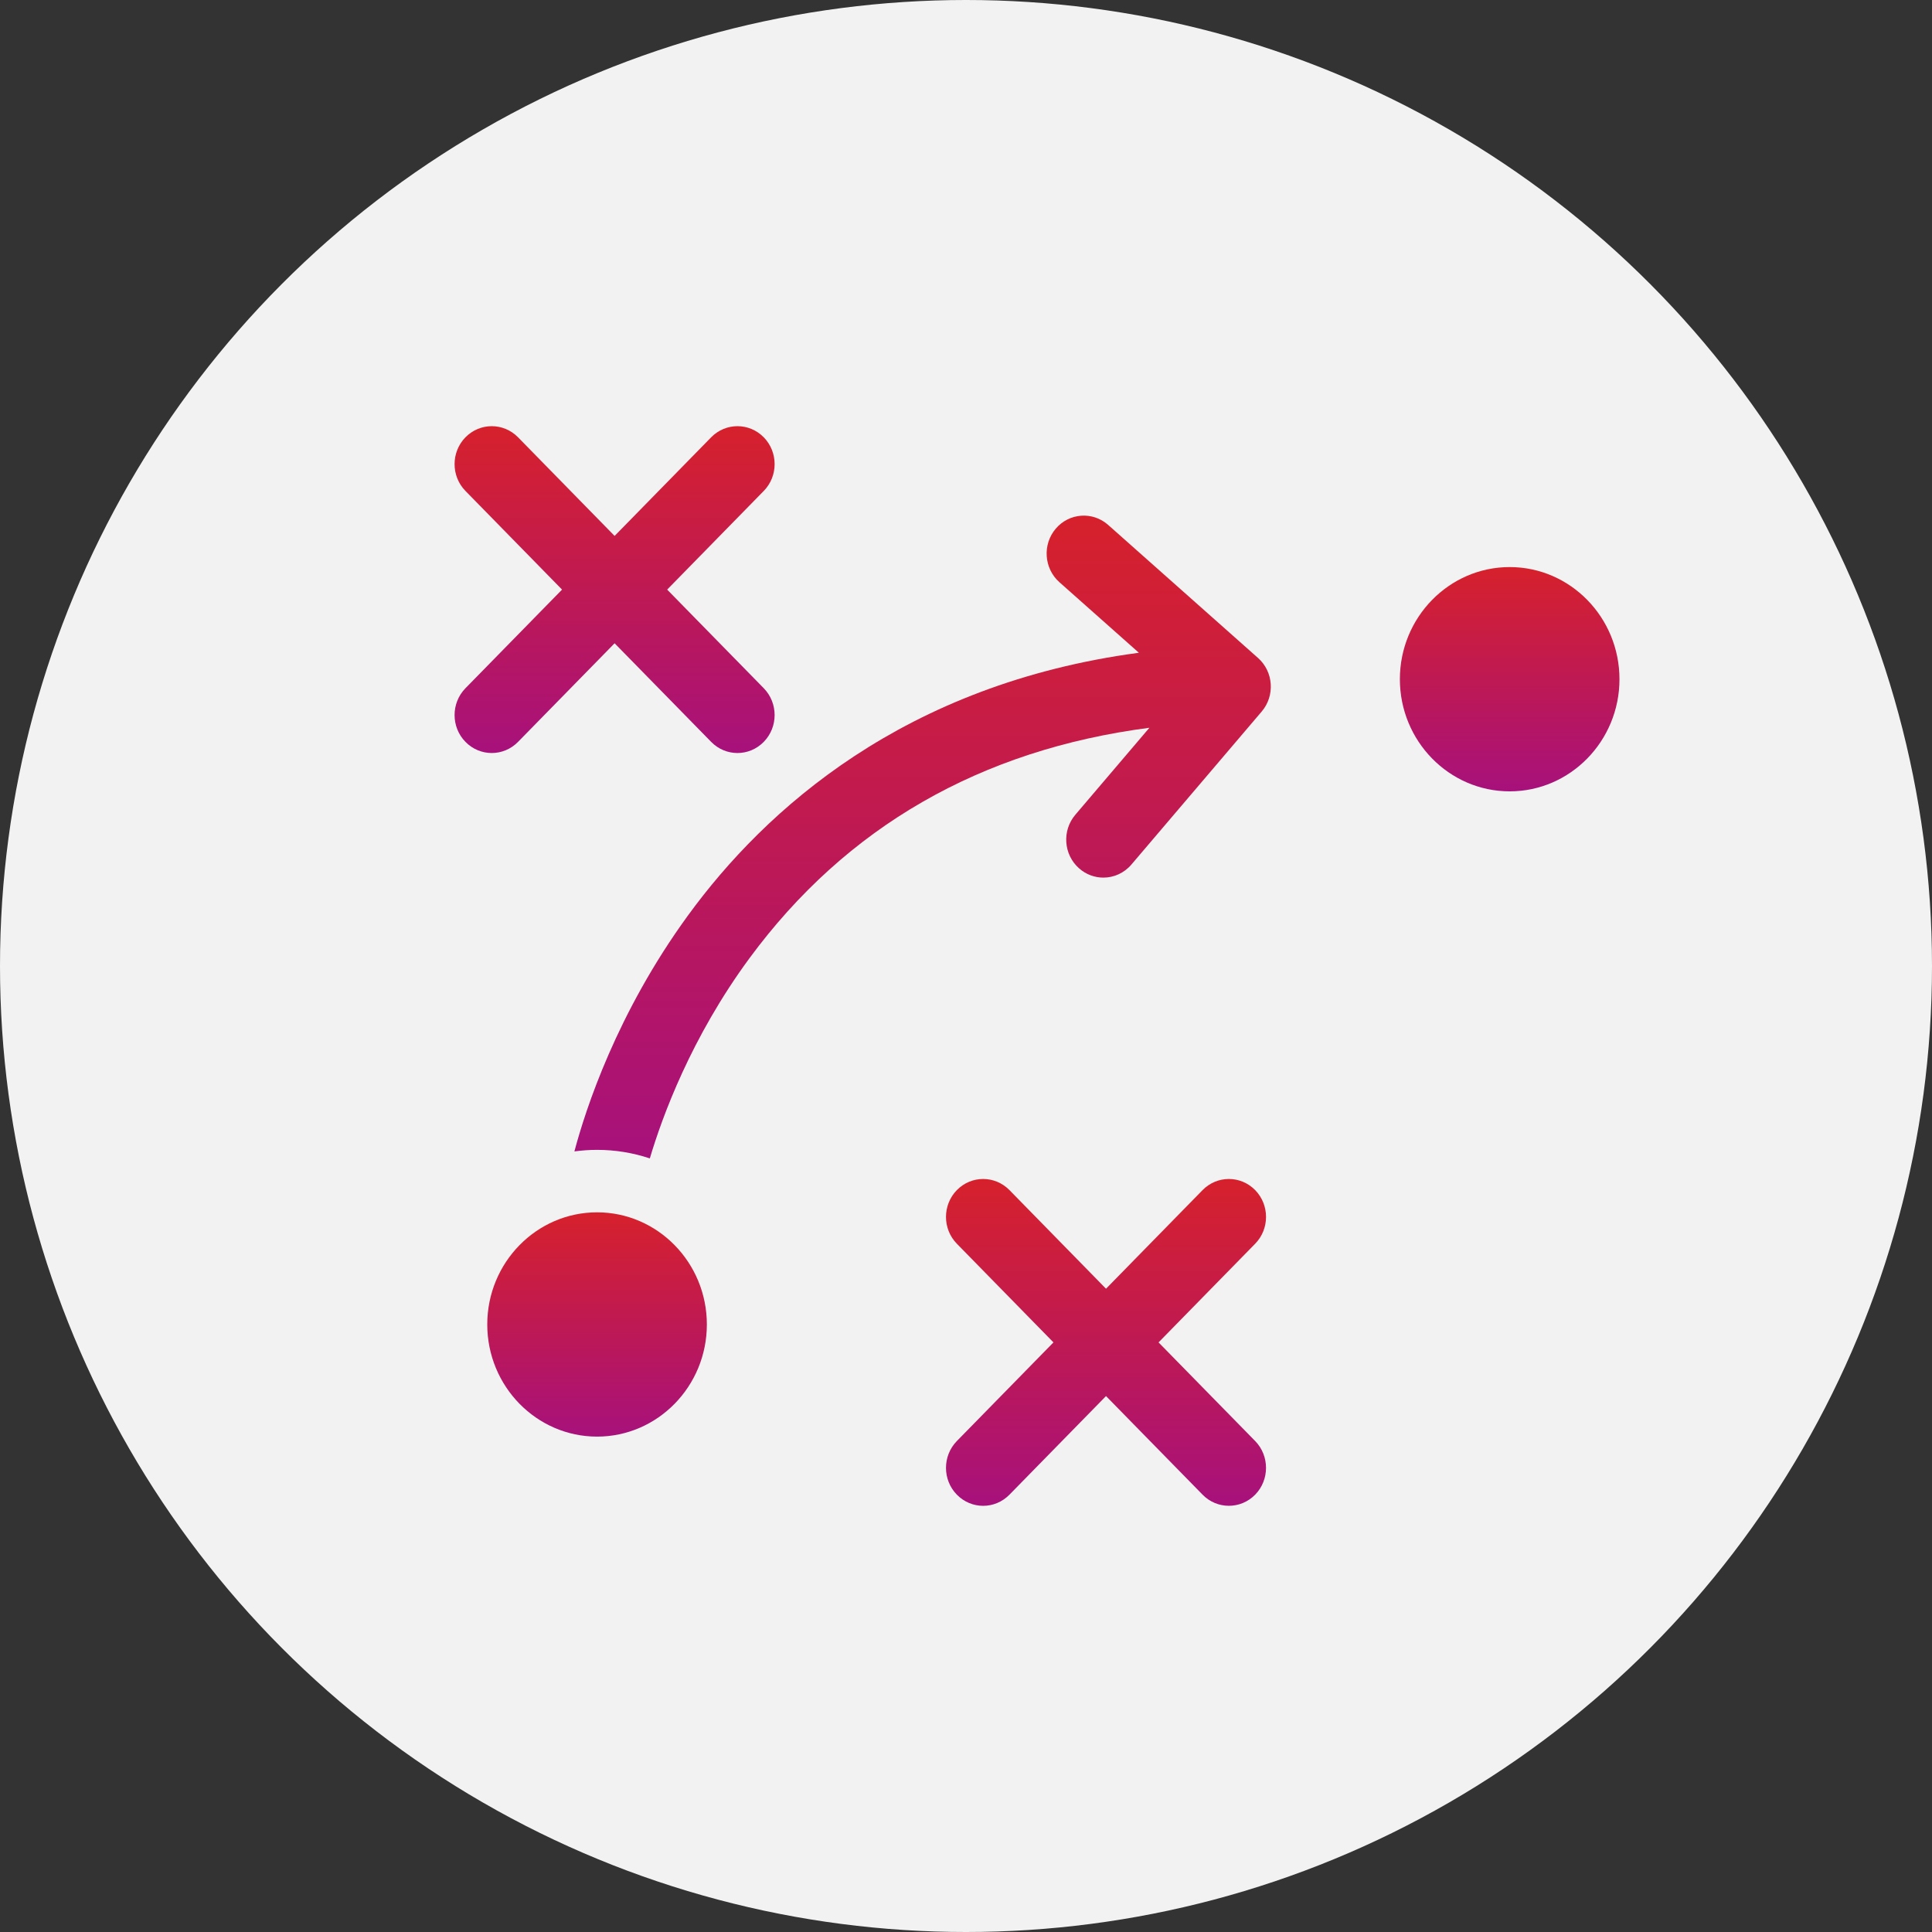 <svg width="68" height="68" viewBox="0 0 68 68" fill="none" xmlns="http://www.w3.org/2000/svg">
<rect x="0" y="0" width="68" height="68" fill="#333333" stroke="none"/>
<circle cx="34" cy="34" r="34" fill="#F2F2F2"/>
<path d="M2.233 11.112L5.632 7.641L9.031 11.112C9.287 11.373 9.621 11.504 9.956 11.504C10.291 11.504 10.625 11.373 10.881 11.112C11.392 10.591 11.392 9.745 10.881 9.223L7.482 5.752L10.881 2.28C11.392 1.759 11.392 0.913 10.881 0.391C10.37 -0.13 9.542 -0.13 9.031 0.391L5.632 3.863L2.233 0.391C1.722 -0.13 0.894 -0.13 0.383 0.391C-0.128 0.913 -0.128 1.759 0.383 2.28L3.782 5.752L0.383 9.223C-0.128 9.745 -0.128 10.591 0.383 11.112C0.639 11.373 0.973 11.504 1.308 11.504C1.643 11.504 1.977 11.373 2.233 11.112V11.112Z" transform="translate(16 15)" fill="url(#paint0_linear)"/>
<path d="M10.881 0.391C10.37 -0.13 9.542 -0.13 9.031 0.391L5.632 3.863L2.233 0.391C1.722 -0.13 0.894 -0.13 0.383 0.391C-0.128 0.913 -0.128 1.759 0.383 2.28L3.782 5.752L0.383 9.223C-0.128 9.745 -0.128 10.591 0.383 11.112C0.638 11.373 0.973 11.504 1.308 11.504C1.643 11.504 1.977 11.373 2.233 11.112L5.632 7.641L9.031 11.112C9.286 11.373 9.621 11.503 9.956 11.503C10.291 11.503 10.625 11.373 10.881 11.112C11.391 10.591 11.391 9.745 10.881 9.223L7.481 5.752L10.881 2.28C11.392 1.759 11.392 0.913 10.881 0.391V0.391Z" transform="translate(33.296 41.496)" fill="url(#paint1_linear)"/>
<path d="M24.061 5.01L18.787 0.328C18.242 -0.156 17.416 -0.097 16.942 0.459C16.468 1.016 16.526 1.86 17.071 2.344L19.868 4.827C11.613 5.93 6.724 10.336 4.007 14.06C1.496 17.501 0.396 20.886 4.63413e-08 22.378C0.261 22.343 0.527 22.323 0.797 22.323C1.445 22.323 2.069 22.429 2.655 22.624C3.091 21.154 4.113 18.358 6.167 15.571C9.569 10.957 14.294 8.24 20.238 7.467L17.631 10.529C17.157 11.086 17.215 11.929 17.761 12.413C18.008 12.633 18.314 12.741 18.618 12.741C18.983 12.741 19.347 12.585 19.605 12.281L24.191 6.895C24.665 6.338 24.607 5.494 24.061 5.01V5.01Z" transform="translate(20.217 18.148)" fill="url(#paint2_linear)"/>
<path d="M3.865 1.54892e-07C1.734 1.54892e-07 -4.63413e-08 1.77 -4.63413e-08 3.947C-4.63413e-08 6.123 1.734 7.894 3.865 7.894C5.996 7.894 7.729 6.123 7.729 3.947C7.729 1.77 5.996 1.54892e-07 3.865 1.54892e-07V1.54892e-07Z" transform="translate(17.15 42.67)" fill="url(#paint3_linear)"/>
<path d="M3.865 -2.15128e-08C1.734 -2.15128e-08 3.70731e-07 1.77 3.70731e-07 3.947C3.70731e-07 6.123 1.734 7.894 3.865 7.894C5.996 7.894 7.729 6.123 7.729 3.947C7.729 1.771 5.996 -2.15128e-08 3.865 -2.15128e-08Z" transform="translate(49.271 19.959)" fill="url(#paint4_linear)"/>
<defs>
<linearGradient id="paint0_linear" x2="1" gradientUnits="userSpaceOnUse" gradientTransform="translate(11.264) scale(11.264 11.504) rotate(90)">
<stop stop-color="#D6212C"/>
<stop offset="1" stop-color="#A7117B"/>
</linearGradient>
<linearGradient id="paint1_linear" x2="1" gradientUnits="userSpaceOnUse" gradientTransform="translate(11.264) scale(11.264 11.504) rotate(90)">
<stop stop-color="#D6212C"/>
<stop offset="1" stop-color="#A7117B"/>
</linearGradient>
<linearGradient id="paint2_linear" x2="1" gradientUnits="userSpaceOnUse" gradientTransform="translate(24.511) scale(24.511 22.624) rotate(90)">
<stop stop-color="#D6212C"/>
<stop offset="1" stop-color="#A7117B"/>
</linearGradient>
<linearGradient id="paint3_linear" x2="1" gradientUnits="userSpaceOnUse" gradientTransform="translate(7.729) scale(7.729 7.894) rotate(90)">
<stop stop-color="#D6212C"/>
<stop offset="1" stop-color="#A7117B"/>
</linearGradient>
<linearGradient id="paint4_linear" x2="1" gradientUnits="userSpaceOnUse" gradientTransform="translate(7.729) scale(7.729 7.894) rotate(90)">
<stop stop-color="#D6212C"/>
<stop offset="1" stop-color="#A7117B"/>
</linearGradient>
</defs>
</svg>
